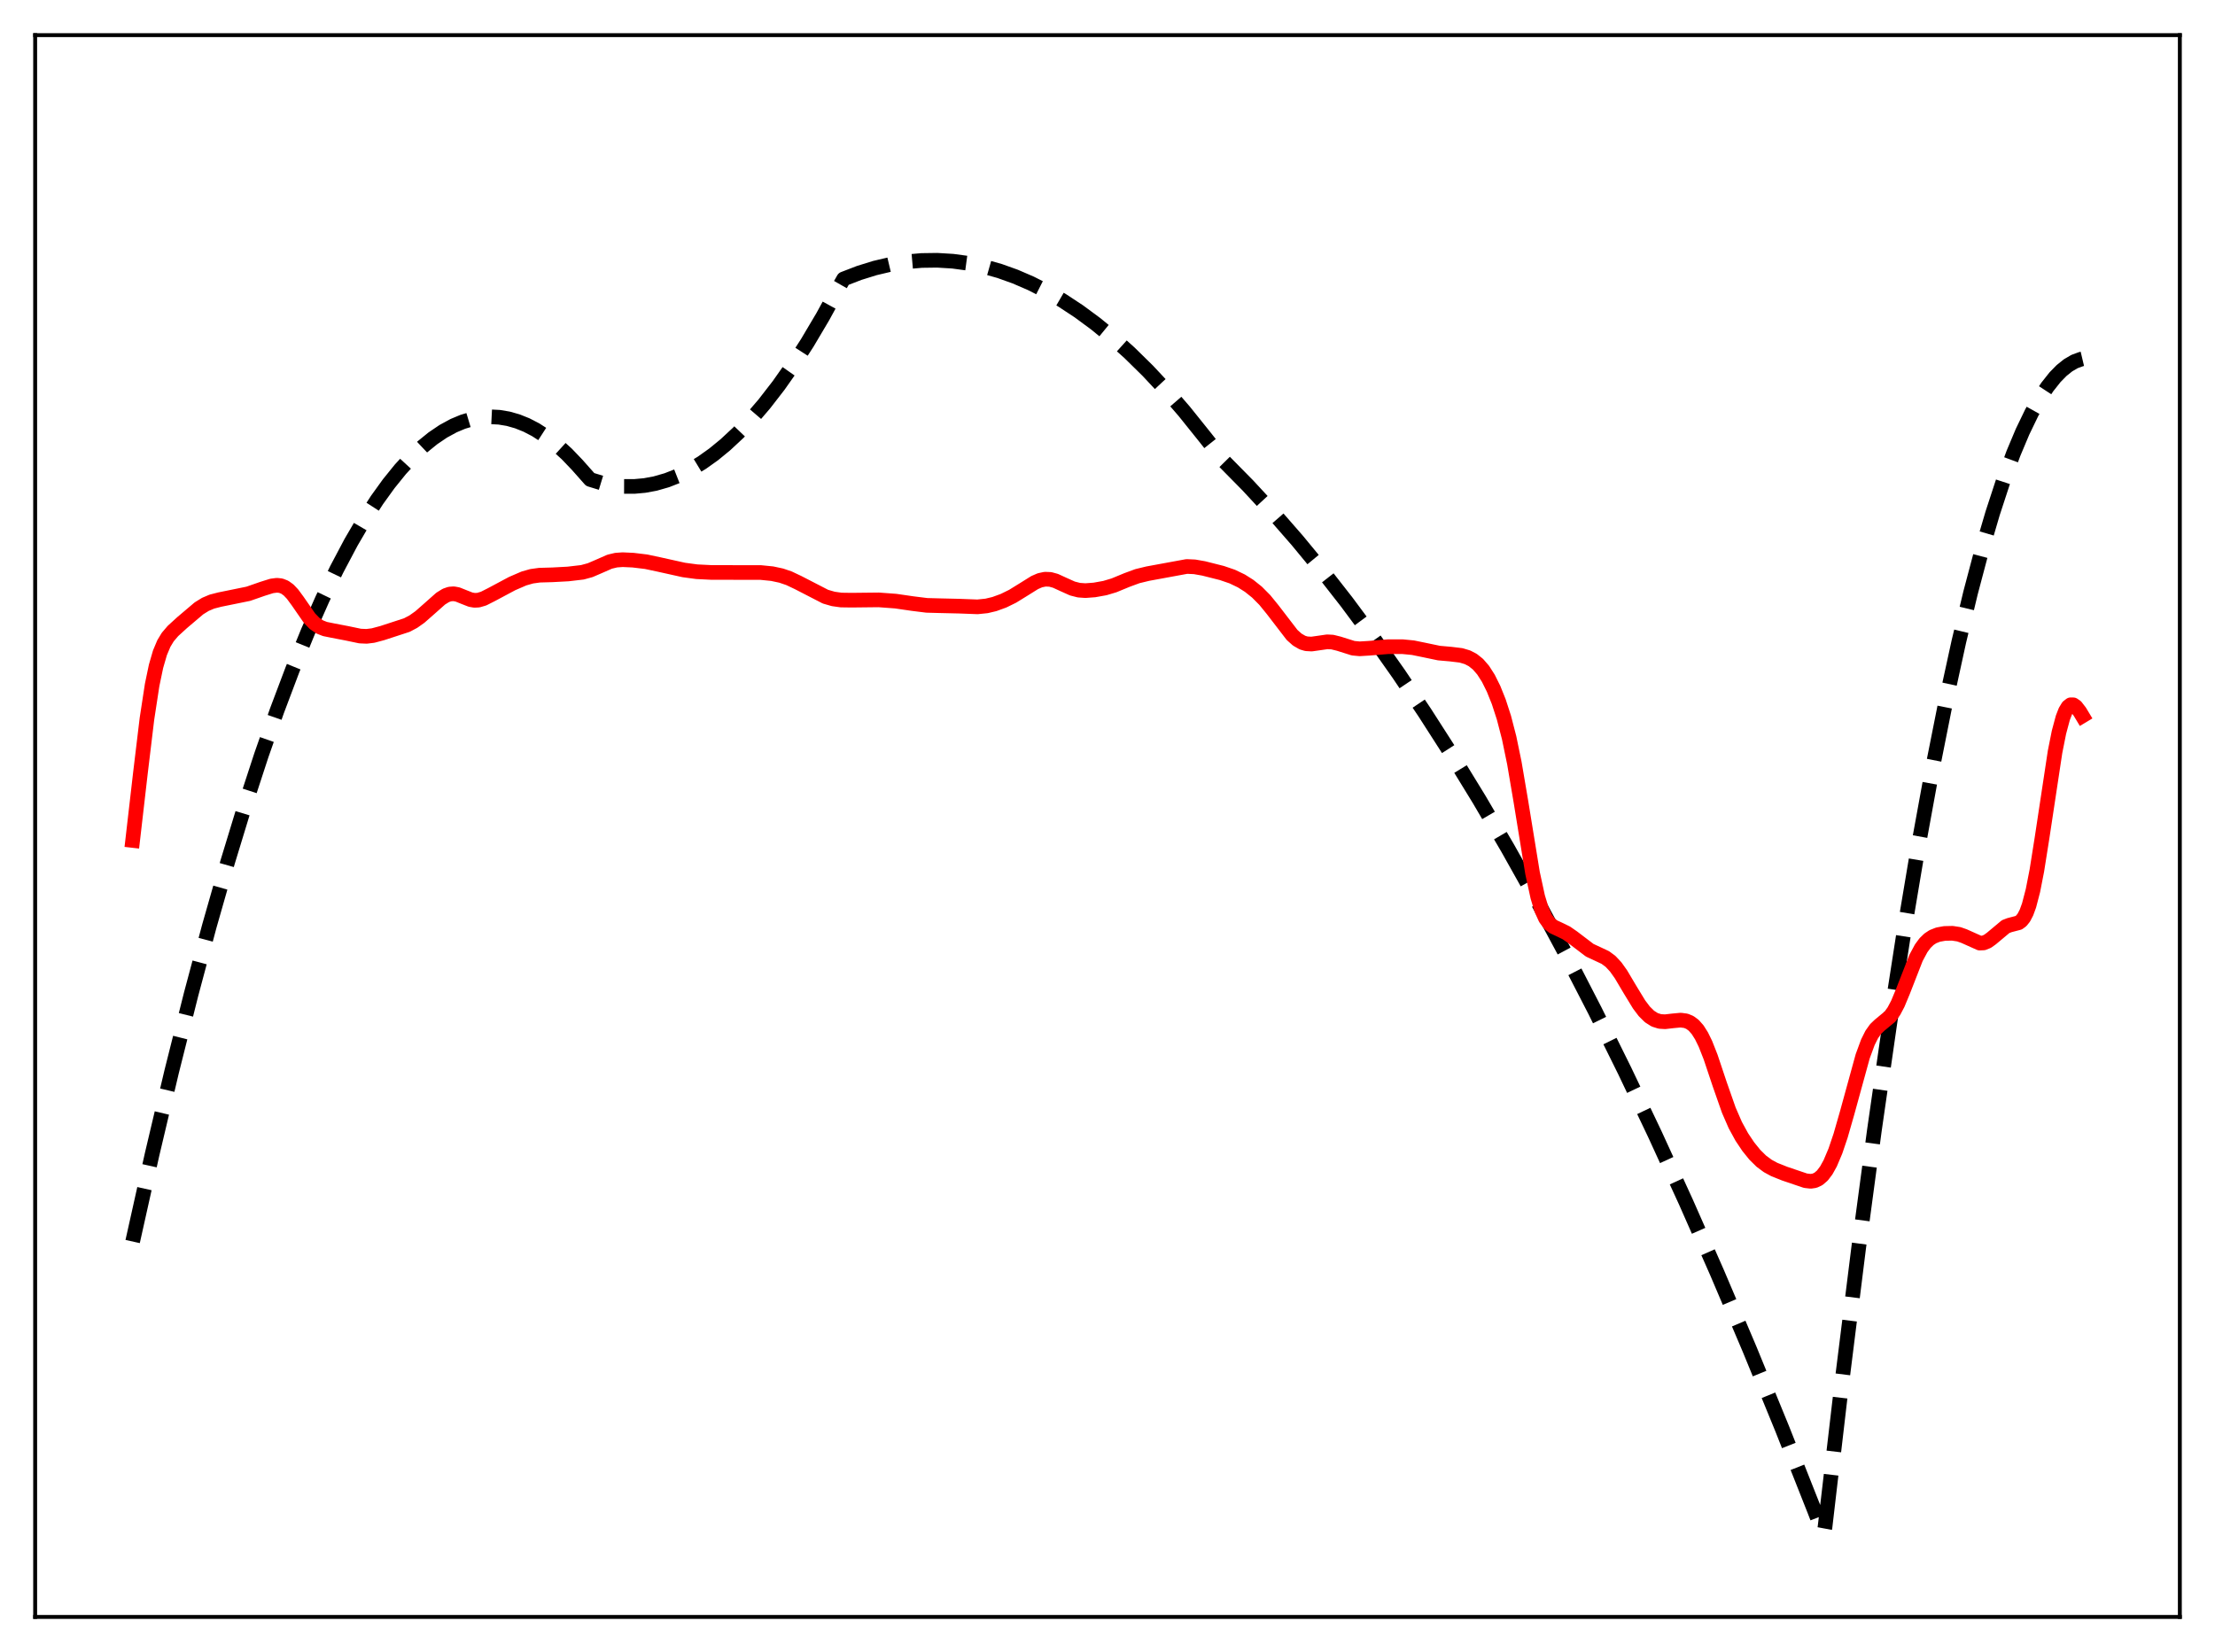 <?xml version="1.0" encoding="utf-8" standalone="no"?>
<!DOCTYPE svg PUBLIC "-//W3C//DTD SVG 1.1//EN"
  "http://www.w3.org/Graphics/SVG/1.1/DTD/svg11.dtd">
<svg xmlns:xlink="http://www.w3.org/1999/xlink" width="453.6pt" height="338.4pt" viewBox="0 0 453.6 338.4" xmlns="http://www.w3.org/2000/svg" version="1.1">
 <defs>
  <style type="text/css">*{stroke-linejoin: round; stroke-linecap: butt}</style>
 </defs>
 <g id="figure_1">
  <g id="patch_1">
   <path d="M 0 338.4 
L 453.6 338.4 
L 453.6 0 
L 0 0 
z
" style="fill: #ffffff"/>
  </g>
  <g id="axes_1">
   <g id="patch_2">
    <path d="M 7.2 331.2 
L 446.4 331.2 
L 446.4 7.2 
L 7.2 7.2 
z
" style="fill: #ffffff"/>
   </g>
   <g id="matplotlib.axis_1"/>
   <g id="matplotlib.axis_2"/>
   <g id="line2d_1">
    <path d="M 27.164 254.306 
L 31.156 236.412 
L 35.149 219.519 
L 39.142 203.628 
L 42.868 189.699 
L 46.595 176.644 
L 50.055 165.301 
L 53.516 154.712 
L 56.71 145.604 
L 59.904 137.137 
L 63.098 129.312 
L 66.026 122.701 
L 68.954 116.629 
L 71.882 111.096 
L 74.544 106.533 
L 77.206 102.415 
L 79.601 99.09 
L 81.997 96.125 
L 84.393 93.521 
L 86.522 91.509 
L 88.652 89.781 
L 90.781 88.339 
L 92.911 87.181 
L 94.774 86.402 
L 96.637 85.841 
L 98.5 85.498 
L 100.364 85.373 
L 102.227 85.466 
L 104.09 85.778 
L 105.953 86.307 
L 107.817 87.055 
L 109.68 88.02 
L 111.809 89.391 
L 113.939 91.047 
L 116.068 92.987 
L 118.198 95.212 
L 120.86 98.216 
L 123.255 98.947 
L 125.651 99.423 
L 127.78 99.632 
L 129.91 99.639 
L 132.039 99.445 
L 134.169 99.05 
L 136.564 98.364 
L 138.96 97.423 
L 141.356 96.227 
L 143.751 94.776 
L 146.147 93.069 
L 148.543 91.108 
L 151.204 88.63 
L 153.866 85.837 
L 156.528 82.729 
L 159.456 78.947 
L 162.384 74.784 
L 165.312 70.239 
L 168.506 64.847 
L 171.7 59.002 
L 172.765 57.132 
L 175.959 55.903 
L 179.153 54.91 
L 182.348 54.155 
L 185.542 53.636 
L 188.736 53.356 
L 191.93 53.312 
L 195.124 53.506 
L 198.319 53.937 
L 201.513 54.605 
L 204.707 55.51 
L 207.901 56.653 
L 211.095 58.033 
L 214.289 59.65 
L 217.484 61.505 
L 220.944 63.782 
L 224.404 66.337 
L 227.865 69.171 
L 231.325 72.283 
L 235.052 75.946 
L 238.778 79.931 
L 242.505 84.24 
L 246.497 89.215 
L 250.756 94.577 
L 255.548 99.44 
L 260.605 104.9 
L 265.663 110.697 
L 270.72 116.83 
L 275.777 123.3 
L 281.101 130.473 
L 286.425 138.019 
L 291.748 145.938 
L 297.338 154.654 
L 302.928 163.78 
L 308.784 173.782 
L 314.64 184.235 
L 320.496 195.139 
L 326.618 207.021 
L 332.74 219.395 
L 338.863 232.262 
L 345.251 246.215 
L 351.639 260.704 
L 358.294 276.367 
L 364.948 292.612 
L 371.603 309.44 
L 373.466 314.257 
L 373.732 312.841 
L 377.193 283.133 
L 380.653 255.391 
L 383.847 231.529 
L 387.041 209.343 
L 389.969 190.478 
L 392.897 173.021 
L 395.825 156.972 
L 398.487 143.604 
L 401.149 131.4 
L 403.545 121.412 
L 405.94 112.366 
L 408.07 105.116 
L 410.199 98.611 
L 412.329 92.851 
L 414.192 88.422 
L 416.055 84.563 
L 417.652 81.71 
L 419.249 79.275 
L 420.847 77.259 
L 422.177 75.9 
L 423.508 74.831 
L 424.839 74.053 
L 426.17 73.566 
L 426.436 73.503 
L 426.436 73.503 
" clip-path="url(#pc192ef0590)" style="fill: none; stroke-dasharray: 11.1,4.8; stroke-dashoffset: 0; stroke: #000000; stroke-width: 3"/>
   </g>
   <g id="line2d_2">
    <path d="M 27.164 172.153 
L 28.761 158.306 
L 30.092 147.24 
L 31.156 140.297 
L 31.955 136.471 
L 32.753 133.722 
L 33.552 131.818 
L 34.351 130.497 
L 35.415 129.25 
L 37.279 127.548 
L 40.739 124.614 
L 42.07 123.79 
L 43.401 123.228 
L 44.998 122.818 
L 50.854 121.624 
L 53.782 120.606 
L 55.645 120.021 
L 56.71 119.882 
L 57.508 119.967 
L 58.307 120.277 
L 59.105 120.85 
L 59.904 121.69 
L 60.969 123.137 
L 63.364 126.597 
L 64.429 127.703 
L 65.494 128.427 
L 66.559 128.843 
L 68.156 129.168 
L 71.084 129.73 
L 73.745 130.286 
L 75.076 130.345 
L 76.407 130.179 
L 78.271 129.681 
L 83.328 128.03 
L 84.659 127.323 
L 85.99 126.381 
L 87.853 124.743 
L 90.249 122.617 
L 91.313 121.958 
L 92.112 121.682 
L 92.911 121.624 
L 93.709 121.77 
L 95.04 122.305 
L 96.371 122.827 
L 97.169 122.967 
L 97.968 122.927 
L 99.033 122.612 
L 100.63 121.805 
L 104.889 119.53 
L 107.284 118.495 
L 108.881 118.039 
L 110.479 117.817 
L 113.14 117.741 
L 116.335 117.569 
L 119.263 117.226 
L 120.86 116.789 
L 122.457 116.103 
L 124.852 115.053 
L 126.183 114.735 
L 127.514 114.641 
L 129.644 114.74 
L 132.305 115.06 
L 134.967 115.626 
L 140.025 116.749 
L 142.687 117.108 
L 145.615 117.255 
L 151.471 117.268 
L 155.729 117.267 
L 158.125 117.508 
L 159.988 117.906 
L 161.585 118.451 
L 163.449 119.335 
L 169.039 122.217 
L 170.636 122.68 
L 172.233 122.906 
L 174.362 122.937 
L 179.952 122.876 
L 183.412 123.131 
L 186.873 123.634 
L 189.801 123.999 
L 192.463 124.069 
L 196.455 124.162 
L 200.182 124.303 
L 202.045 124.11 
L 203.642 123.73 
L 205.505 123.051 
L 207.369 122.136 
L 209.498 120.822 
L 211.894 119.326 
L 212.959 118.864 
L 214.023 118.637 
L 215.088 118.68 
L 216.153 118.974 
L 217.75 119.708 
L 219.613 120.545 
L 220.944 120.886 
L 222.275 120.98 
L 224.138 120.839 
L 226.268 120.456 
L 228.131 119.9 
L 230.793 118.801 
L 232.922 118.017 
L 235.052 117.501 
L 243.037 116.034 
L 244.634 116.107 
L 246.497 116.434 
L 250.224 117.374 
L 252.353 118.103 
L 254.217 118.998 
L 255.814 120.008 
L 257.411 121.287 
L 259.008 122.896 
L 260.605 124.858 
L 264.598 130.059 
L 265.663 131.011 
L 266.727 131.626 
L 267.526 131.863 
L 268.591 131.924 
L 269.921 131.737 
L 271.785 131.466 
L 272.849 131.52 
L 274.18 131.85 
L 277.108 132.774 
L 278.439 132.9 
L 280.303 132.788 
L 284.295 132.461 
L 287.223 132.463 
L 289.353 132.67 
L 291.482 133.105 
L 294.676 133.773 
L 297.072 133.985 
L 299.201 134.242 
L 300.532 134.641 
L 301.597 135.196 
L 302.662 136.045 
L 303.727 137.272 
L 304.791 138.937 
L 305.856 141.076 
L 306.921 143.727 
L 307.985 147.006 
L 309.05 151.122 
L 310.115 156.276 
L 311.446 164.109 
L 313.841 178.818 
L 314.906 183.724 
L 315.705 186.345 
L 316.503 188.108 
L 317.302 189.188 
L 318.1 189.816 
L 319.431 190.436 
L 320.762 191.088 
L 322.093 192.012 
L 325.553 194.643 
L 327.151 195.385 
L 328.748 196.136 
L 329.812 196.922 
L 330.877 198.064 
L 331.942 199.561 
L 333.805 202.701 
L 335.668 205.757 
L 336.733 207.164 
L 337.798 208.216 
L 338.863 208.893 
L 339.927 209.226 
L 340.992 209.288 
L 342.589 209.103 
L 344.186 208.956 
L 345.251 209.098 
L 346.049 209.428 
L 346.848 210.016 
L 347.647 210.92 
L 348.445 212.181 
L 349.244 213.812 
L 350.308 216.514 
L 352.172 222.087 
L 354.035 227.402 
L 355.366 230.46 
L 356.697 232.896 
L 358.028 234.883 
L 359.359 236.53 
L 360.689 237.845 
L 362.02 238.832 
L 363.351 239.554 
L 365.481 240.405 
L 369.74 241.848 
L 370.804 241.971 
L 371.603 241.853 
L 372.401 241.478 
L 373.2 240.785 
L 373.999 239.73 
L 374.797 238.291 
L 375.862 235.775 
L 376.927 232.629 
L 378.257 227.994 
L 381.452 216.372 
L 382.516 213.48 
L 383.315 211.884 
L 384.113 210.76 
L 384.912 209.996 
L 387.041 208.234 
L 387.84 207.125 
L 388.639 205.613 
L 389.703 203.051 
L 392.365 196.228 
L 393.43 194.248 
L 394.228 193.166 
L 395.027 192.391 
L 395.825 191.864 
L 396.89 191.443 
L 398.221 191.202 
L 399.818 191.167 
L 401.149 191.371 
L 402.214 191.746 
L 405.408 193.176 
L 406.207 193.142 
L 407.005 192.821 
L 407.804 192.246 
L 410.732 189.799 
L 411.53 189.496 
L 413.393 189.009 
L 413.926 188.616 
L 414.458 187.947 
L 414.991 186.918 
L 415.523 185.461 
L 416.321 182.398 
L 417.12 178.305 
L 418.185 171.595 
L 420.847 153.998 
L 421.645 149.997 
L 422.444 147.023 
L 422.976 145.653 
L 423.508 144.774 
L 424.041 144.361 
L 424.573 144.367 
L 425.105 144.728 
L 425.904 145.759 
L 426.436 146.644 
L 426.436 146.644 
" clip-path="url(#pc192ef0590)" style="fill: none; stroke: #ff0000; stroke-width: 3; stroke-linecap: square"/>
   </g>
   <g id="patch_3">
    <path d="M 7.2 331.2 
L 7.2 7.2 
" style="fill: none; stroke: #000000; stroke-width: 0.8; stroke-linejoin: miter; stroke-linecap: square"/>
   </g>
   <g id="patch_4">
    <path d="M 446.4 331.2 
L 446.4 7.2 
" style="fill: none; stroke: #000000; stroke-width: 0.8; stroke-linejoin: miter; stroke-linecap: square"/>
   </g>
   <g id="patch_5">
    <path d="M 7.2 331.2 
L 446.4 331.2 
" style="fill: none; stroke: #000000; stroke-width: 0.8; stroke-linejoin: miter; stroke-linecap: square"/>
   </g>
   <g id="patch_6">
    <path d="M 7.2 7.2 
L 446.4 7.2 
" style="fill: none; stroke: #000000; stroke-width: 0.8; stroke-linejoin: miter; stroke-linecap: square"/>
   </g>
  </g>
 </g>
 <defs>
  <clipPath id="pc192ef0590">
   <rect x="7.2" y="7.2" width="439.2" height="324"/>
  </clipPath>
 </defs>
</svg>
